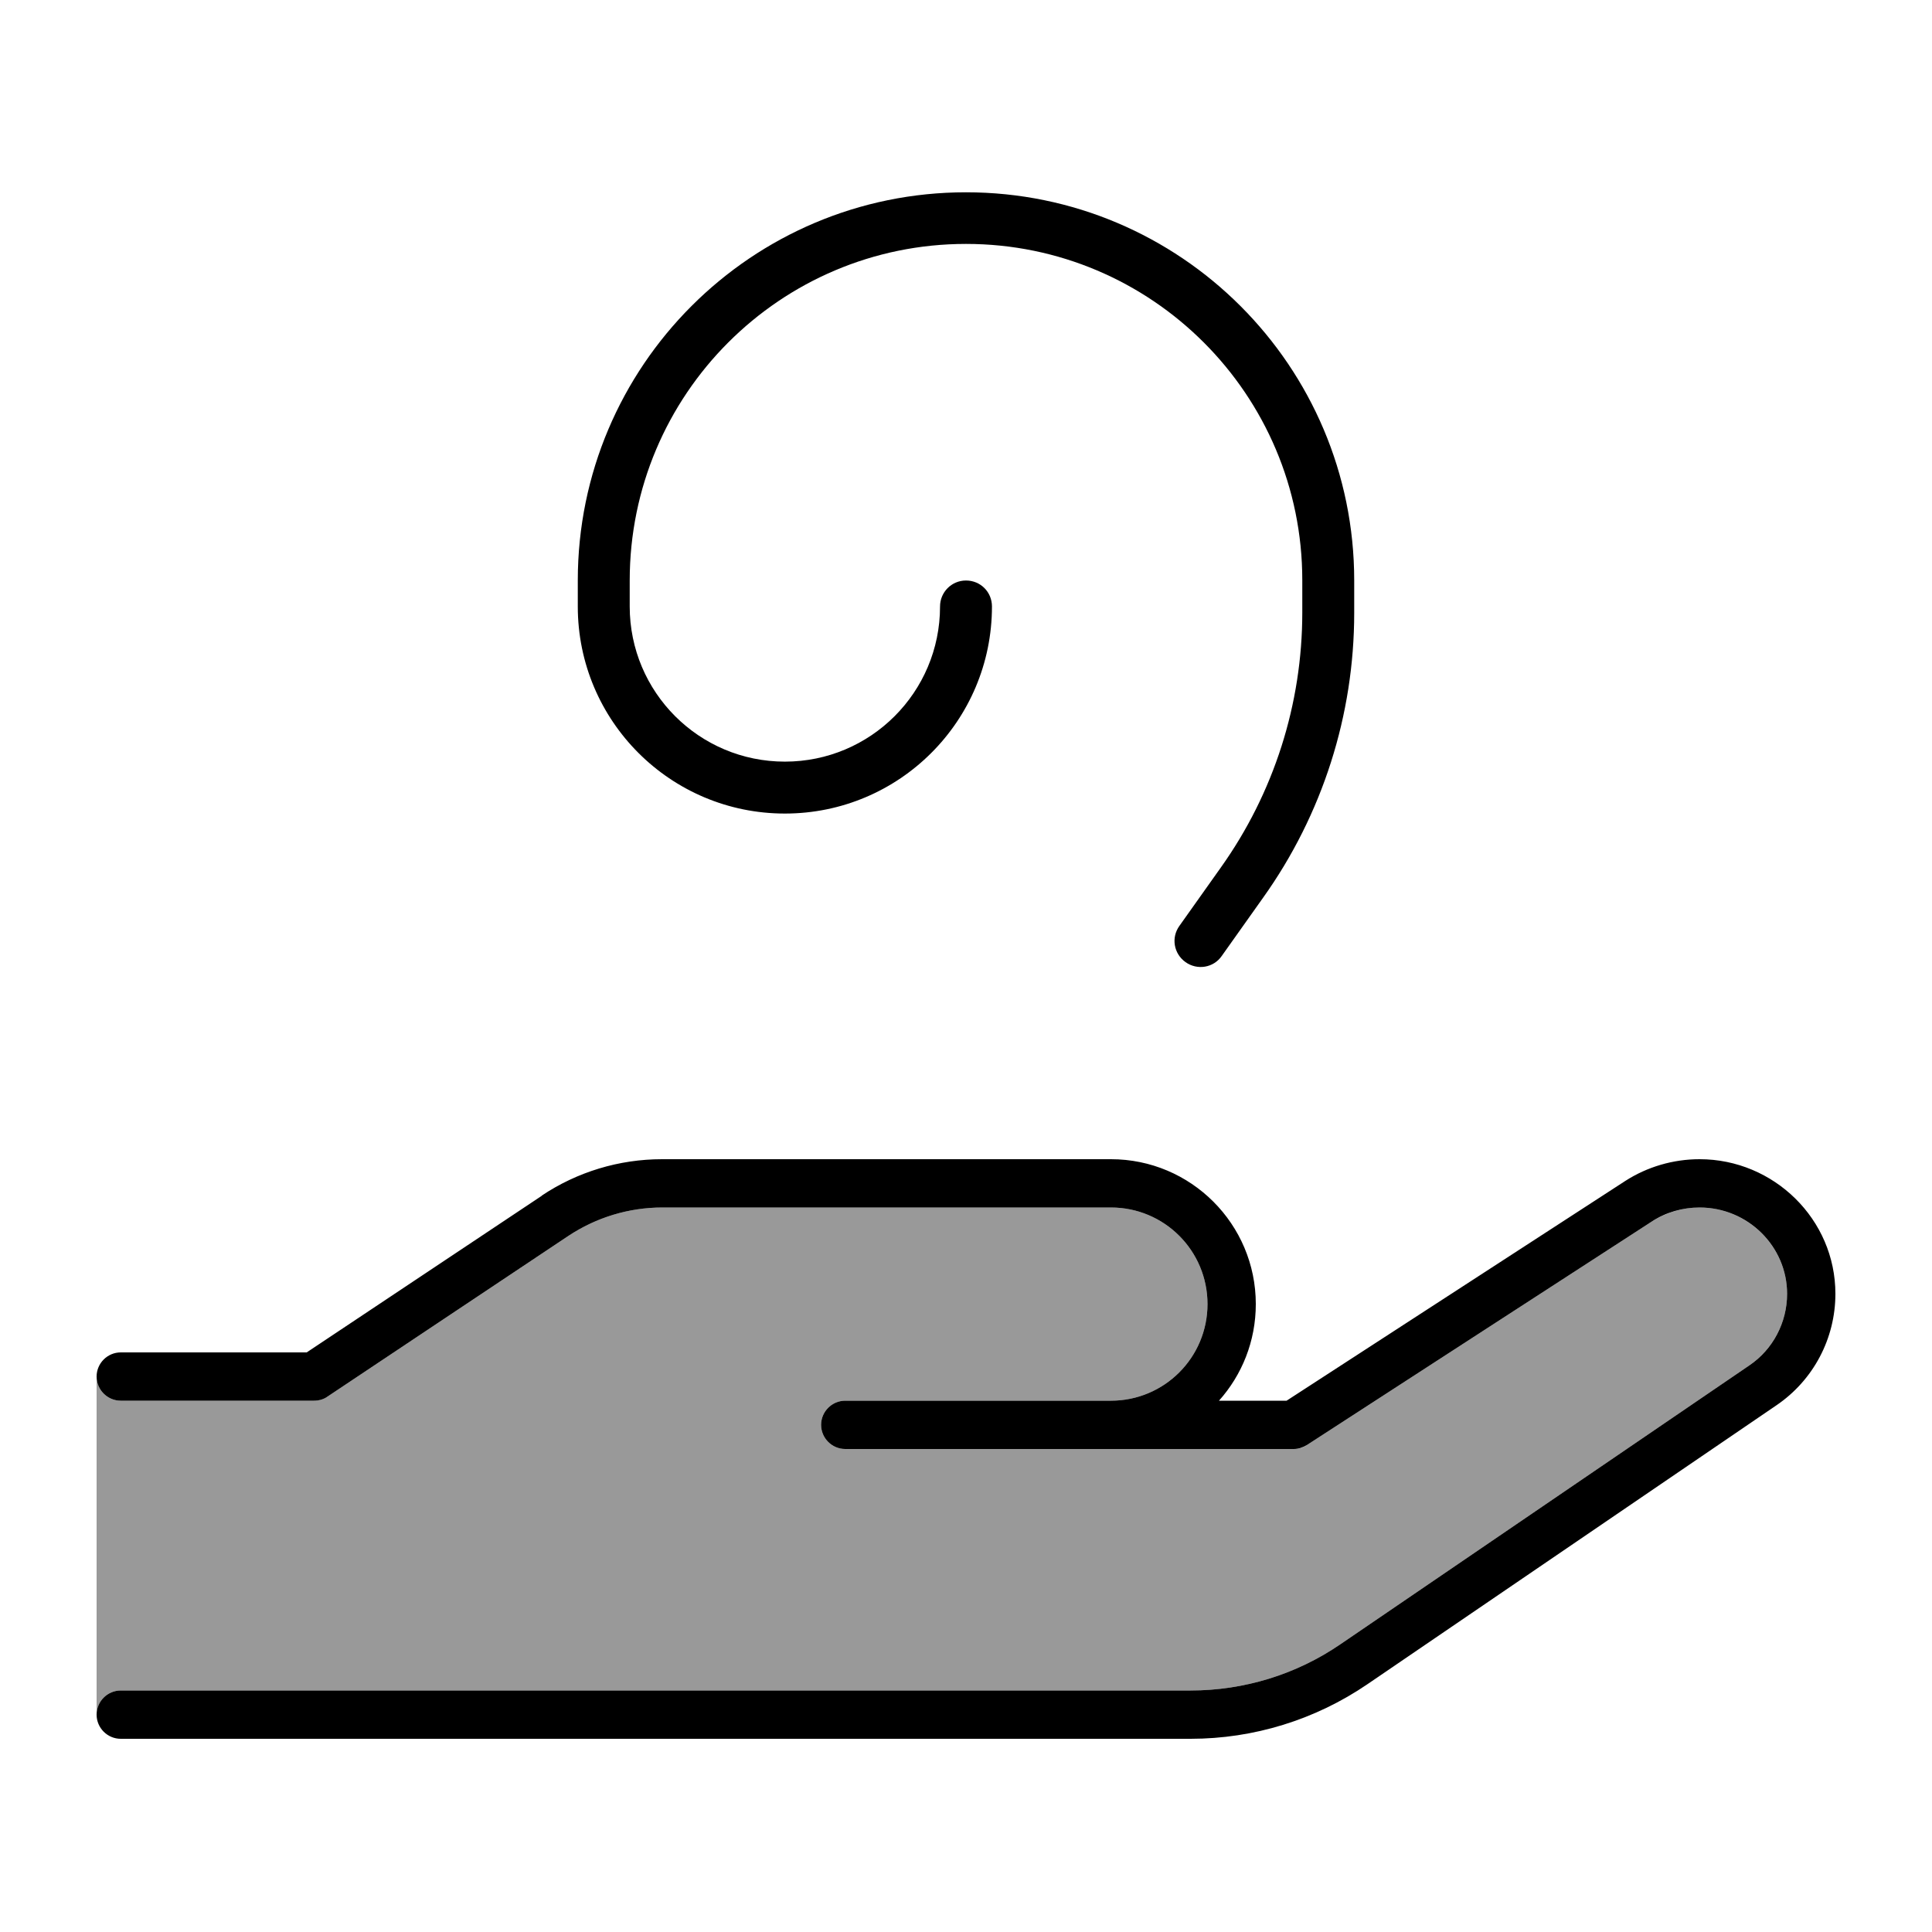 <svg xmlns="http://www.w3.org/2000/svg" viewBox="0 0 640 640"><!--! Font Awesome Pro 7.0.1 by @fontawesome - https://fontawesome.com License - https://fontawesome.com/license (Commercial License) Copyright 2025 Fonticons, Inc. --><path opacity=".4" fill="currentColor" d="M32 456C32 460.4 35.6 464 40 464L104 464C105.6 464 107.1 463.5 108.4 462.7L188.3 409.4C197.5 403.3 208.3 400 219.4 400L368 400C385.7 400 400 414.3 400 432C400 449.7 385.7 464 368 464L280 464C275.6 464 272 467.6 272 472C272 476.4 275.6 480 280 480L428.6 480C430.1 480 431.7 479.6 432.9 478.7L547.1 404.7C551.8 401.7 557.4 400 563 400C578.9 400 592 412.9 592 428.6C592 438.1 587.3 446.9 579.5 452.3L444 544.7C429.4 554.7 412.1 560 394.4 560L40 560C35.6 560 32 563.6 32 568L32 456z"/><path fill="currentColor" d="M320 63.7C391 63.7 448.6 121.3 448.6 192.3L448.6 203C448.6 236.8 438.1 269.8 418.4 297.4L404.7 316.7C402 320.6 396.6 321.5 392.7 318.7C388.8 315.9 387.9 310.6 390.7 306.7L404.4 287.4C422 262.7 431.4 233.2 431.4 202.9L431.4 192.2C431.4 130.7 381.5 80.8 320 80.8C258.5 80.8 208.6 130.7 208.6 192.3L208.6 200.9C208.6 229.3 231.6 252.3 260 252.3C288.4 252.3 311.4 229.3 311.4 200.9C311.4 196.2 315.2 192.3 320 192.3C324.8 192.3 328.6 196.1 328.6 200.9C328.6 238.8 297.9 269.5 260 269.5C222.1 269.5 191.4 238.8 191.4 200.9L191.4 192.3C191.4 121.3 249 63.7 320 63.7zM179.4 396.1C191.2 388.2 205.1 384 219.3 384L368 384C394.5 384 416 405.5 416 432C416 444.3 411.4 455.5 403.8 464L426.2 464L538.4 391.2C545.7 386.5 554.3 384 563 384C587.6 384 608 403.9 608 428.6C608 443.4 600.7 457.2 588.5 465.5L453 557.9C435.7 569.7 415.3 576 394.4 576L40 576C35.6 576 32 572.4 32 568C32 563.6 35.6 560 40 560L394.4 560C412.1 560 429.4 554.7 444 544.7L579.5 452.3C587.3 447 592 438.1 592 428.6C592 412.9 579 400 563 400C557.4 400 551.8 401.6 547.1 404.7L432.9 478.7C431.6 479.5 430.1 480 428.6 480L280 480C275.6 480 272 476.4 272 472C272 467.6 275.6 464 280 464L368 464C385.7 464 400 449.7 400 432C400 414.3 385.7 400 368 400L219.4 400C208.3 400 197.5 403.3 188.3 409.4L108.4 462.7C107.1 463.6 105.5 464 104 464L40 464C35.6 464 32 460.4 32 456C32 451.6 35.6 448 40 448L101.6 448L179.5 396.1z"/></svg>